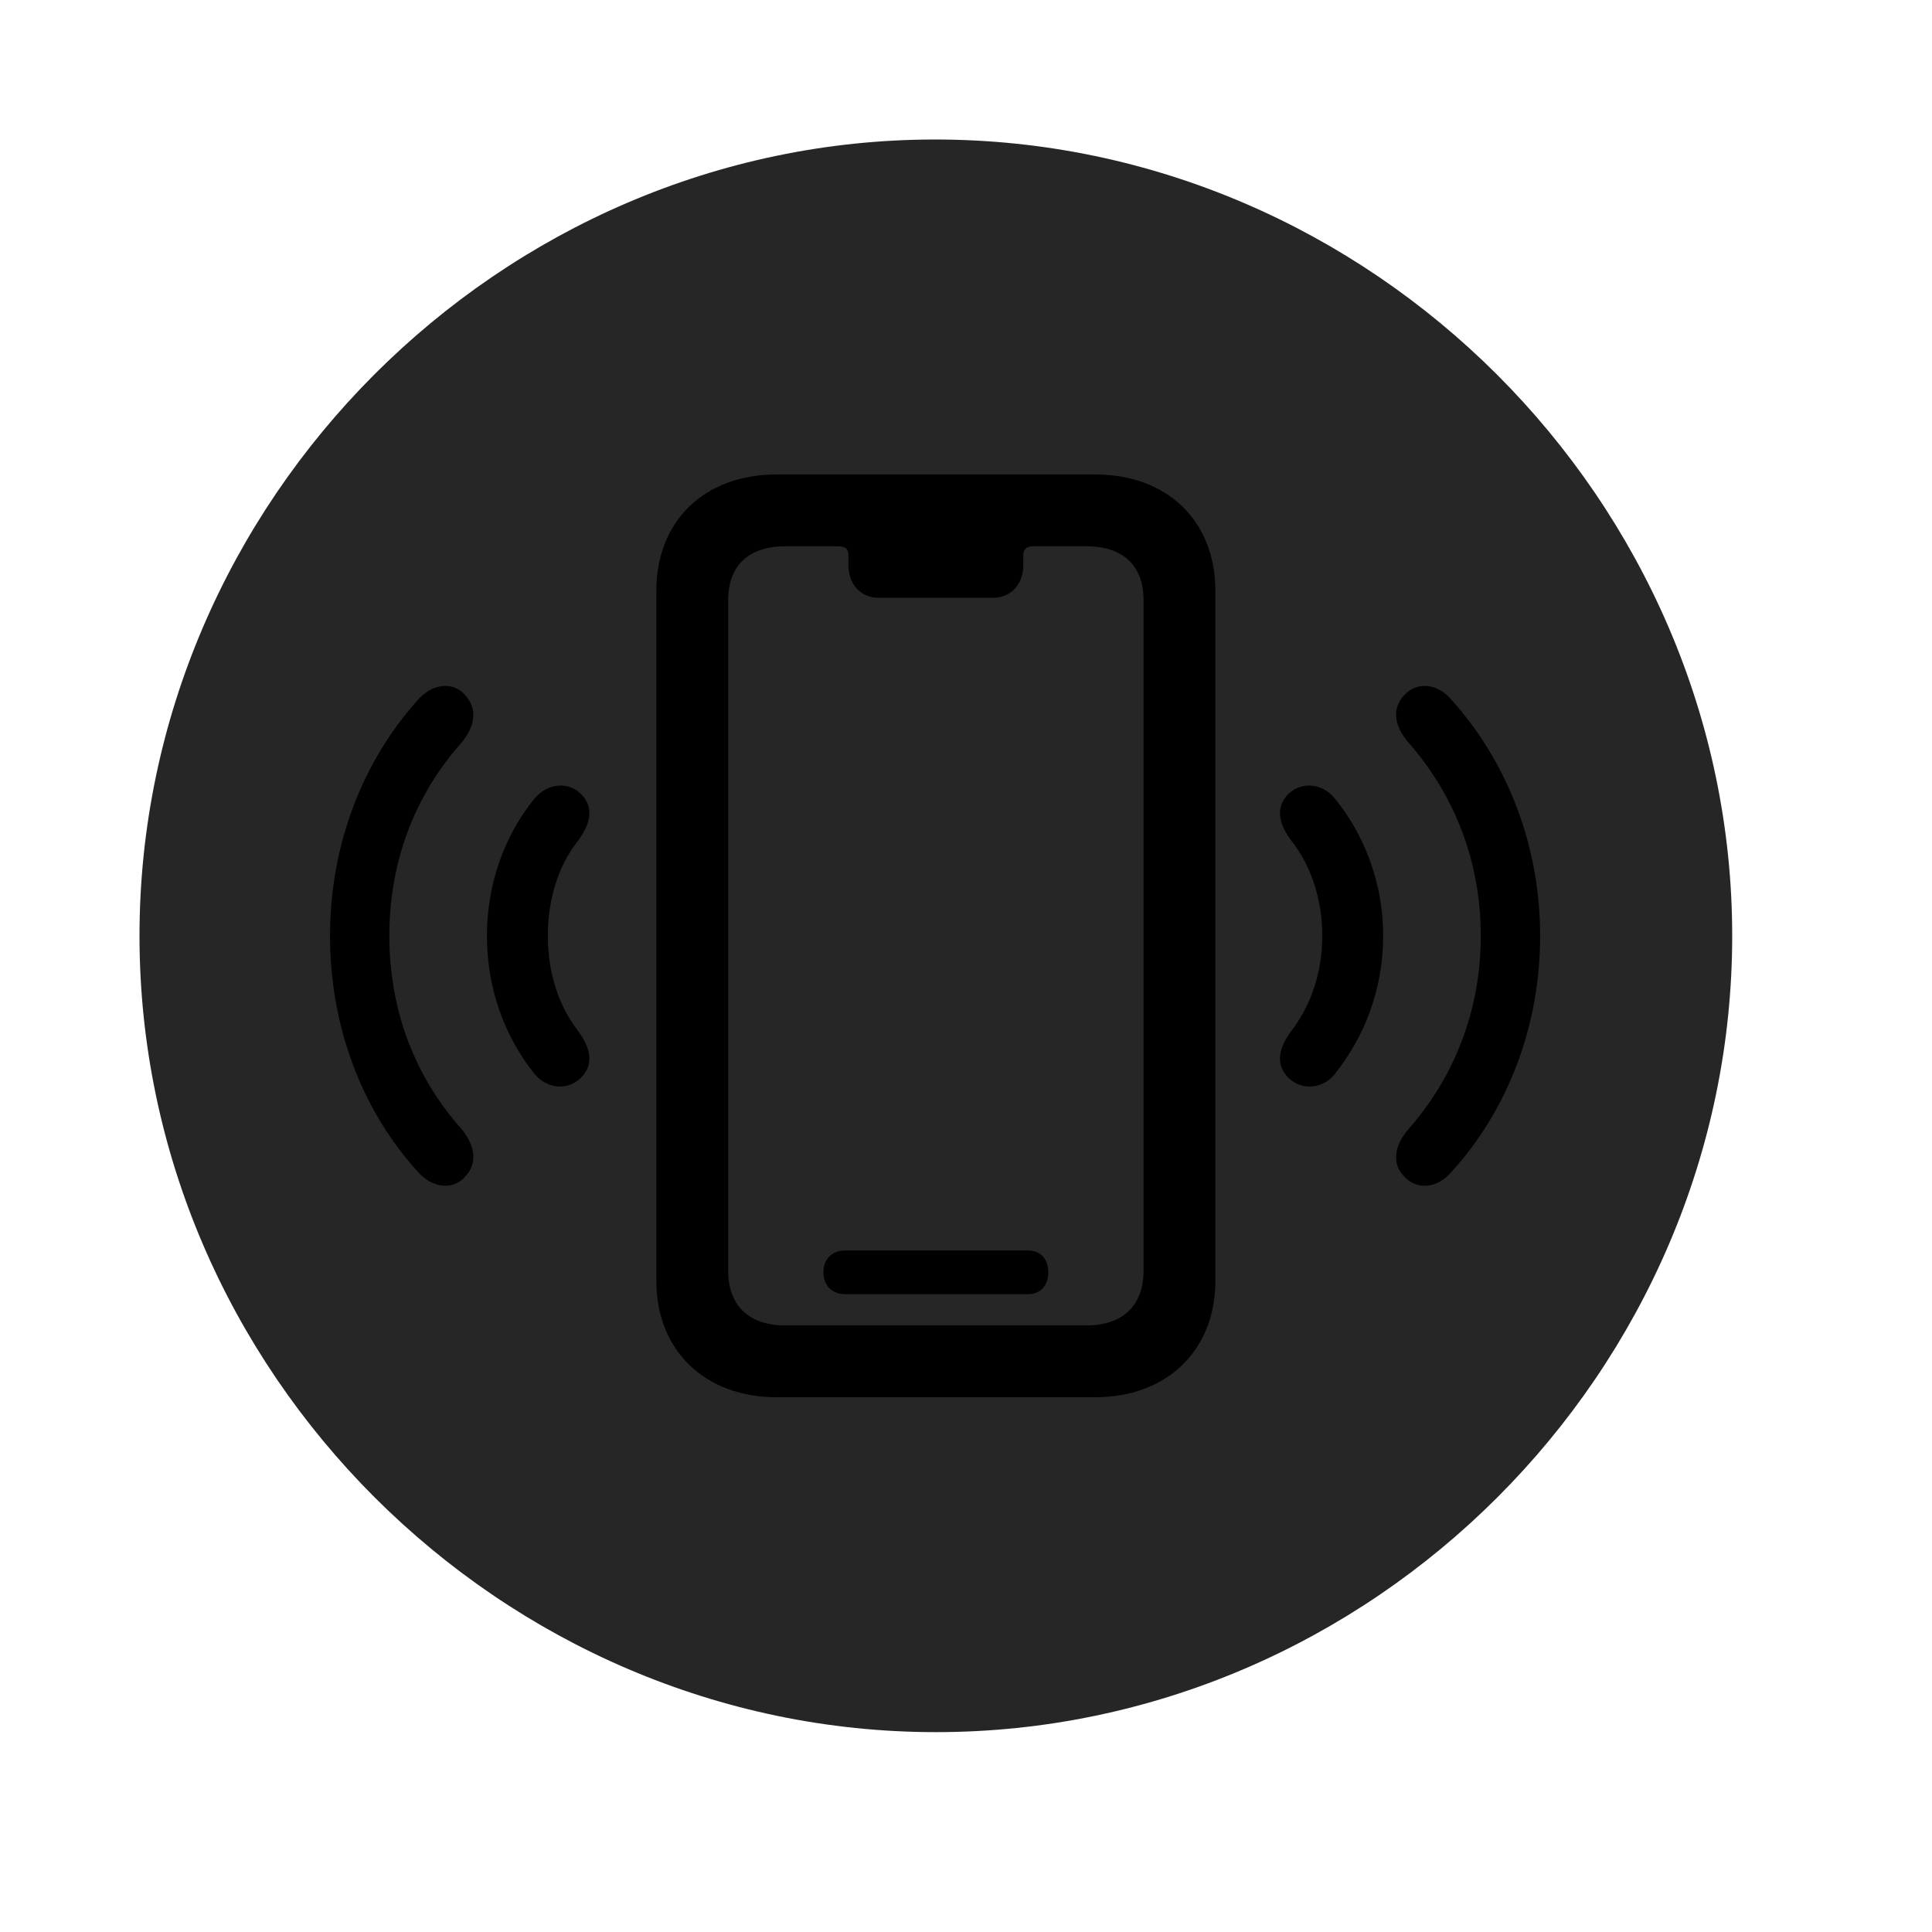 <svg width="29" height="29" viewBox="0 0 29 29" fill="currentColor" xmlns="http://www.w3.org/2000/svg">
<g clip-path="url(#clip0_2207_35446)">
<path d="M14.048 26C20.587 26 26.001 20.586 26.001 14.047C26.001 7.52 20.575 2.094 14.036 2.094C7.509 2.094 2.094 7.52 2.094 14.047C2.094 20.586 7.52 26 14.048 26Z" fill="currentColor" fill-opacity="0.85"/>
<path d="M7.005 17.633C6.841 17.856 6.536 17.856 6.302 17.622C5.423 16.672 4.954 15.395 4.954 14.047C4.954 12.711 5.423 11.434 6.302 10.473C6.536 10.239 6.841 10.239 7.005 10.461C7.169 10.661 7.122 10.907 6.934 11.141C6.219 11.938 5.844 12.946 5.844 14.047C5.844 15.149 6.219 16.157 6.934 16.954C7.122 17.188 7.169 17.446 7.005 17.633ZM21.055 17.633C20.891 17.446 20.938 17.188 21.137 16.954C21.841 16.157 22.227 15.149 22.227 14.047C22.227 12.946 21.841 11.938 21.137 11.141C20.938 10.907 20.891 10.661 21.055 10.461C21.231 10.239 21.536 10.239 21.759 10.473C22.637 11.434 23.118 12.711 23.118 14.047C23.118 15.395 22.637 16.672 21.759 17.622C21.536 17.856 21.231 17.856 21.055 17.633Z" fill="currentColor"/>
<path d="M8.751 16.145C8.563 16.368 8.235 16.368 8.024 16.122C7.567 15.547 7.309 14.832 7.309 14.047C7.309 13.274 7.567 12.547 8.024 11.985C8.235 11.739 8.563 11.727 8.751 11.95C8.915 12.149 8.856 12.383 8.669 12.629C8.376 13.004 8.223 13.508 8.223 14.047C8.223 14.586 8.376 15.079 8.669 15.465C8.856 15.711 8.915 15.946 8.751 16.145ZM19.309 16.145C19.145 15.946 19.204 15.711 19.391 15.465C19.684 15.079 19.848 14.586 19.848 14.047C19.848 13.508 19.684 13.004 19.391 12.629C19.204 12.383 19.145 12.149 19.309 11.95C19.497 11.727 19.837 11.739 20.036 11.985C20.493 12.547 20.762 13.274 20.762 14.047C20.762 14.832 20.493 15.547 20.036 16.122C19.837 16.368 19.497 16.368 19.309 16.145Z" fill="currentColor"/>
<path d="M11.657 20.973C10.579 20.973 9.852 20.27 9.852 19.227V8.868C9.852 7.813 10.579 7.122 11.657 7.122H16.438C17.516 7.122 18.243 7.813 18.243 8.868V19.227C18.243 20.27 17.516 20.973 16.438 20.973H11.657ZM11.786 19.895H16.309C16.86 19.895 17.165 19.59 17.165 19.075V9.008C17.165 8.493 16.86 8.2 16.309 8.2H15.501C15.407 8.2 15.36 8.247 15.36 8.34V8.481C15.36 8.762 15.184 8.973 14.903 8.973H13.192C12.911 8.973 12.735 8.762 12.735 8.481V8.34C12.735 8.258 12.712 8.2 12.583 8.2H11.786C11.235 8.2 10.93 8.493 10.93 9.008V19.075C10.93 19.59 11.235 19.895 11.786 19.895ZM12.688 19.426C12.489 19.426 12.36 19.297 12.36 19.098C12.36 18.899 12.489 18.77 12.688 18.77H15.43C15.618 18.77 15.735 18.899 15.735 19.098C15.735 19.297 15.618 19.426 15.43 19.426H12.688Z" fill="currentColor"/>
</g>
<defs>
<clipPath id="clip0_2207_35446">
<rect width="23.906" height="23.918" fill="currentColor" transform="translate(2.094 2.083)"/>
</clipPath>
</defs>
</svg>
